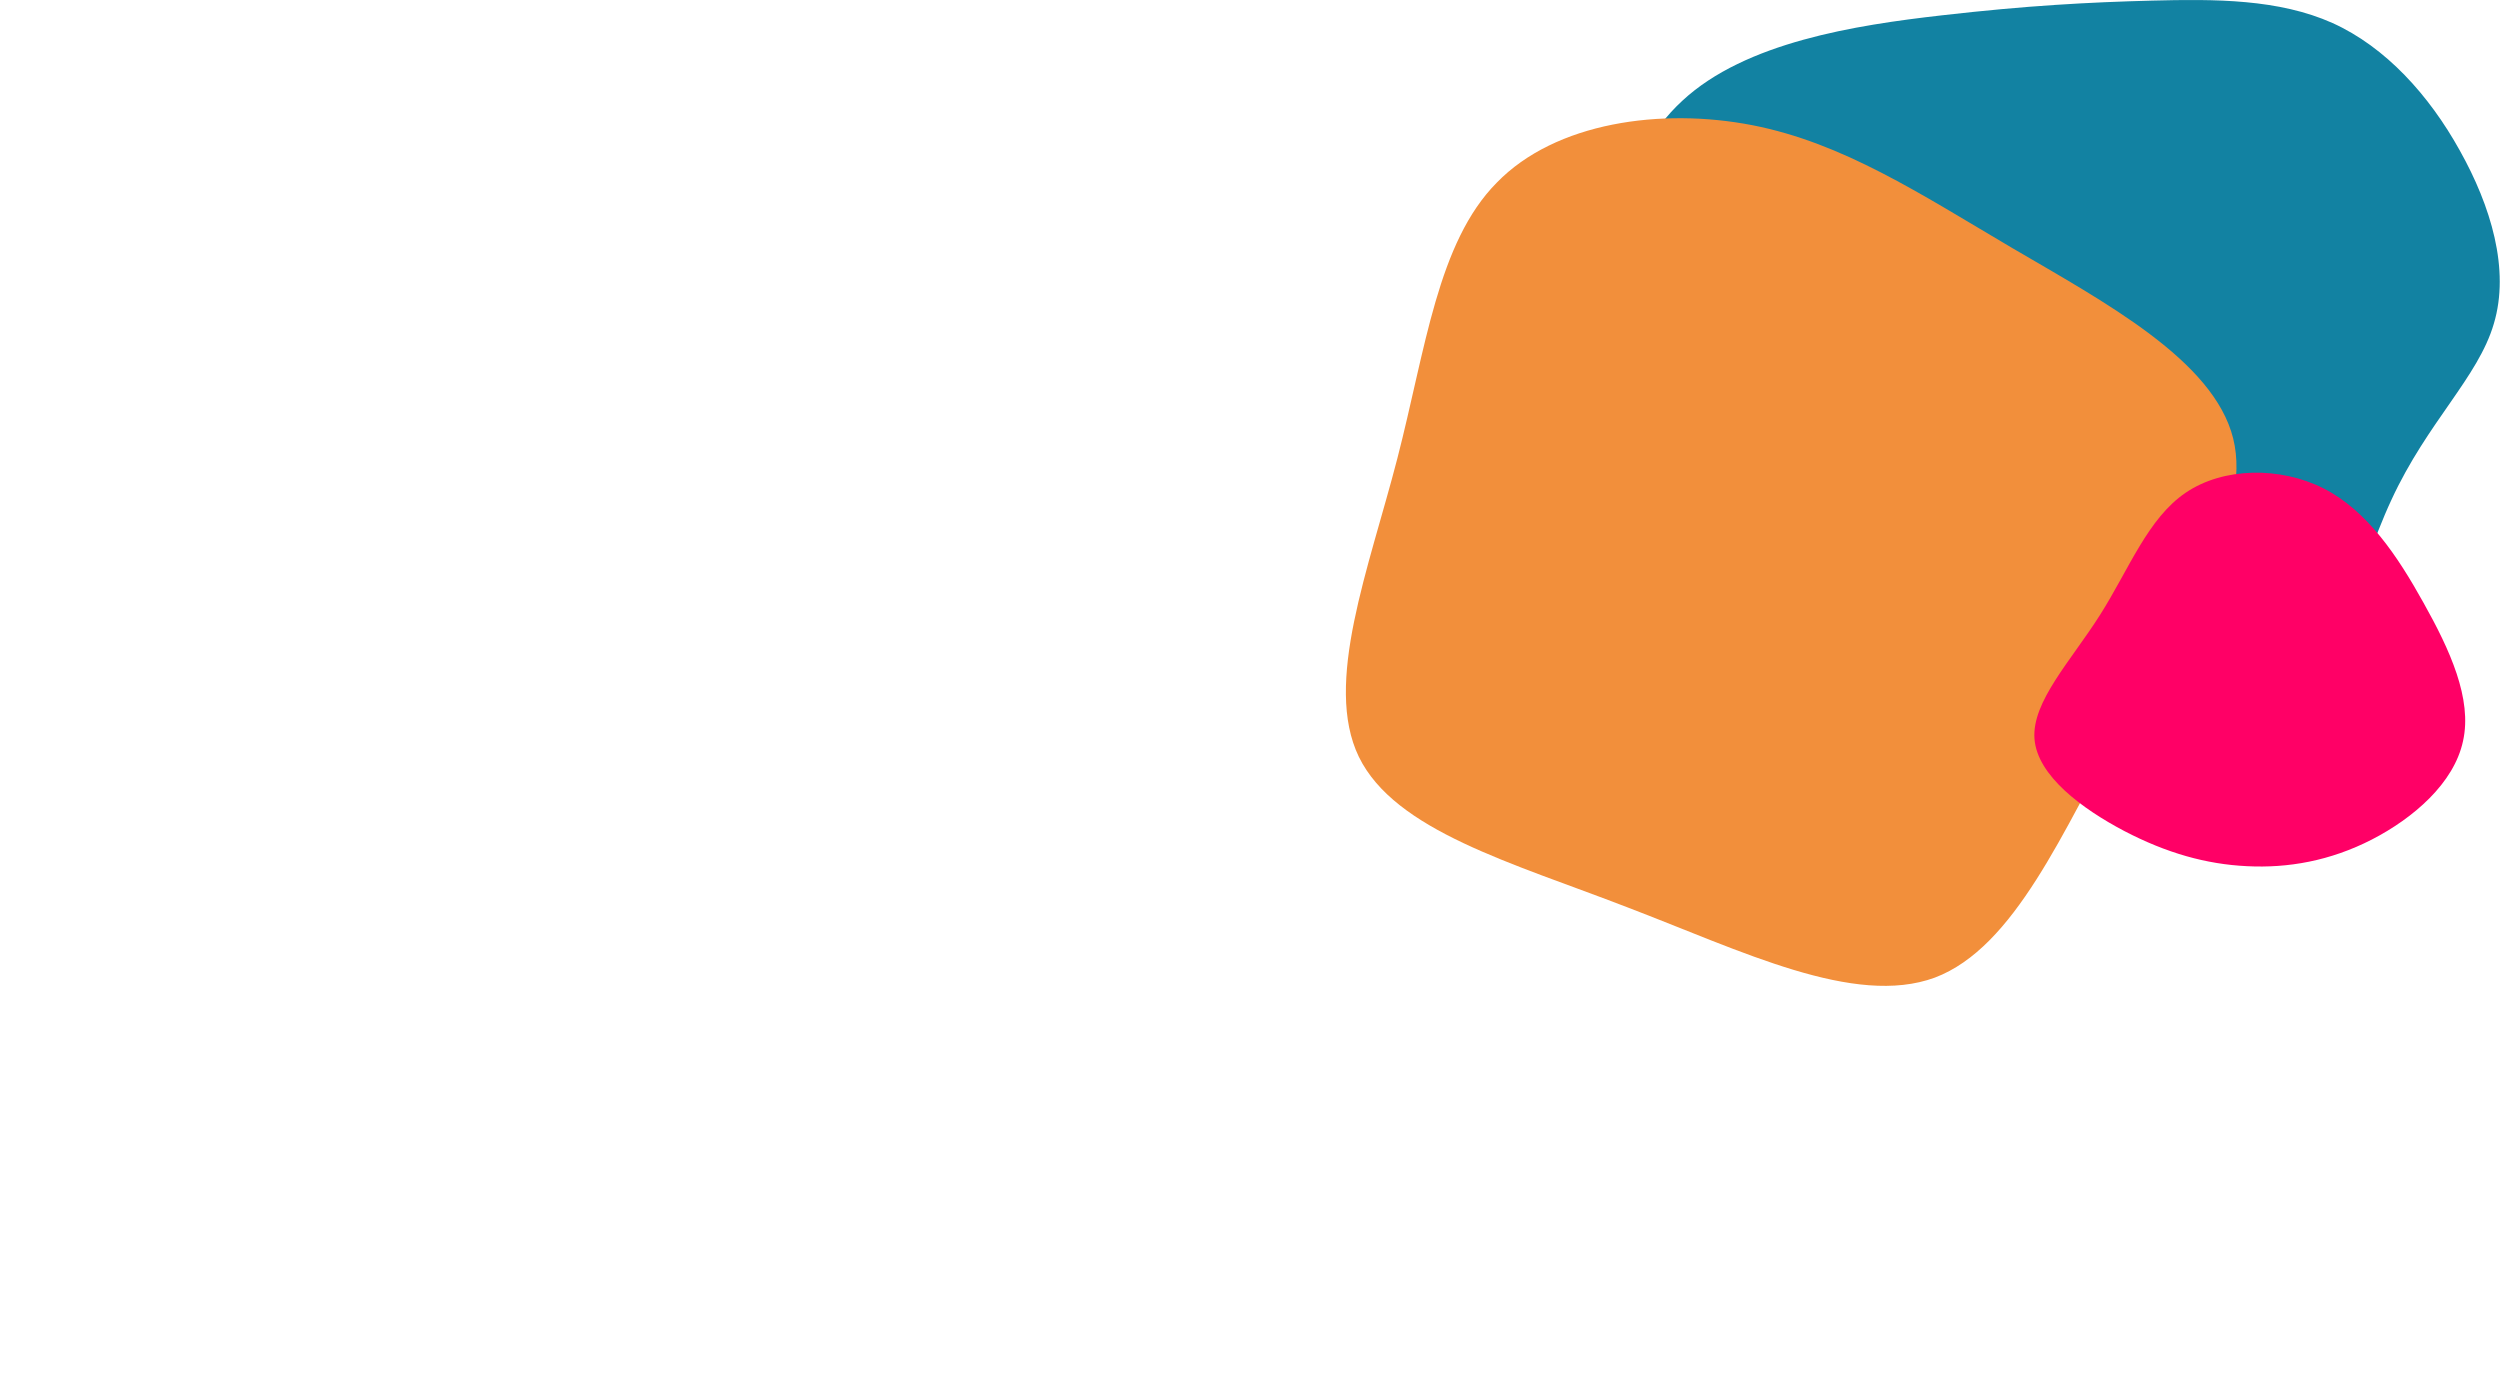 <svg width="1382" height="759" viewBox="0 0 1382 759" fill="none" xmlns="http://www.w3.org/2000/svg">
<path d="M1289.41 12.726C1318.82 26.022 1342.8 52.614 1359.74 83.134C1377.01 113.957 1387.56 149.01 1378.6 178.926C1369.97 208.54 1341.84 233.319 1322.02 276.229C1301.87 319.441 1290.05 381.086 1256.48 405.26C1222.59 429.737 1167.28 416.743 1127.95 389.245C1088.63 361.444 1064.97 318.836 1025.65 284.69C986.643 250.241 931.334 224.253 908.315 183.761C885.296 142.966 894.887 87.969 930.055 55.636C964.903 23.302 1025.65 13.935 1073.28 8.495C1120.6 3.056 1154.81 1.243 1189.66 0.337C1224.51 -0.57 1259.67 -0.57 1289.41 12.726Z" fill="url(#paint0_linear)"/>
<path d="M1112.11 136.961C1163.48 167.065 1223.69 199.133 1234.49 242.327C1245.29 285.848 1206.35 340.494 1173.3 400.049C1140.57 459.277 1113.74 523.74 1069.57 540.428C1025.06 556.79 962.892 525.703 899.41 501.489C835.928 476.947 771.138 459.277 751.177 418.374C731.544 377.798 756.74 314.316 772.447 253.452C788.154 192.589 794.698 134.016 827.421 100.966C859.816 67.589 918.389 59.408 968.782 69.225C1018.85 79.042 1061.06 106.856 1112.11 136.961Z" fill="#F28F3B"/>
<path d="M1284.54 270.017C1308.59 282.308 1325.29 307.205 1339.72 333.213C1354.28 359.172 1366.75 386.331 1361.57 409.627C1356.57 433.014 1334 452.349 1311.14 464.105C1288.14 475.909 1264.79 479.993 1242.11 478.825C1219.63 477.747 1197.72 471.604 1174.32 459.397C1151.06 447.142 1126.17 428.87 1124.66 408.387C1123.14 387.903 1144.86 365.257 1160.93 339.883C1176.99 314.509 1187.31 286.598 1208.22 272.389C1229.12 258.181 1260.53 257.866 1284.54 270.017Z" fill="#FF0066"/>
<defs>
<linearGradient id="paint0_linear" x1="1138.83" y1="0" x2="1138.83" y2="418.204" gradientUnits="userSpaceOnUse">
<stop stop-color="#1282A2"/>
<stop offset="1" stop-color="#1282A2"/>
</linearGradient>
</defs>
</svg>

